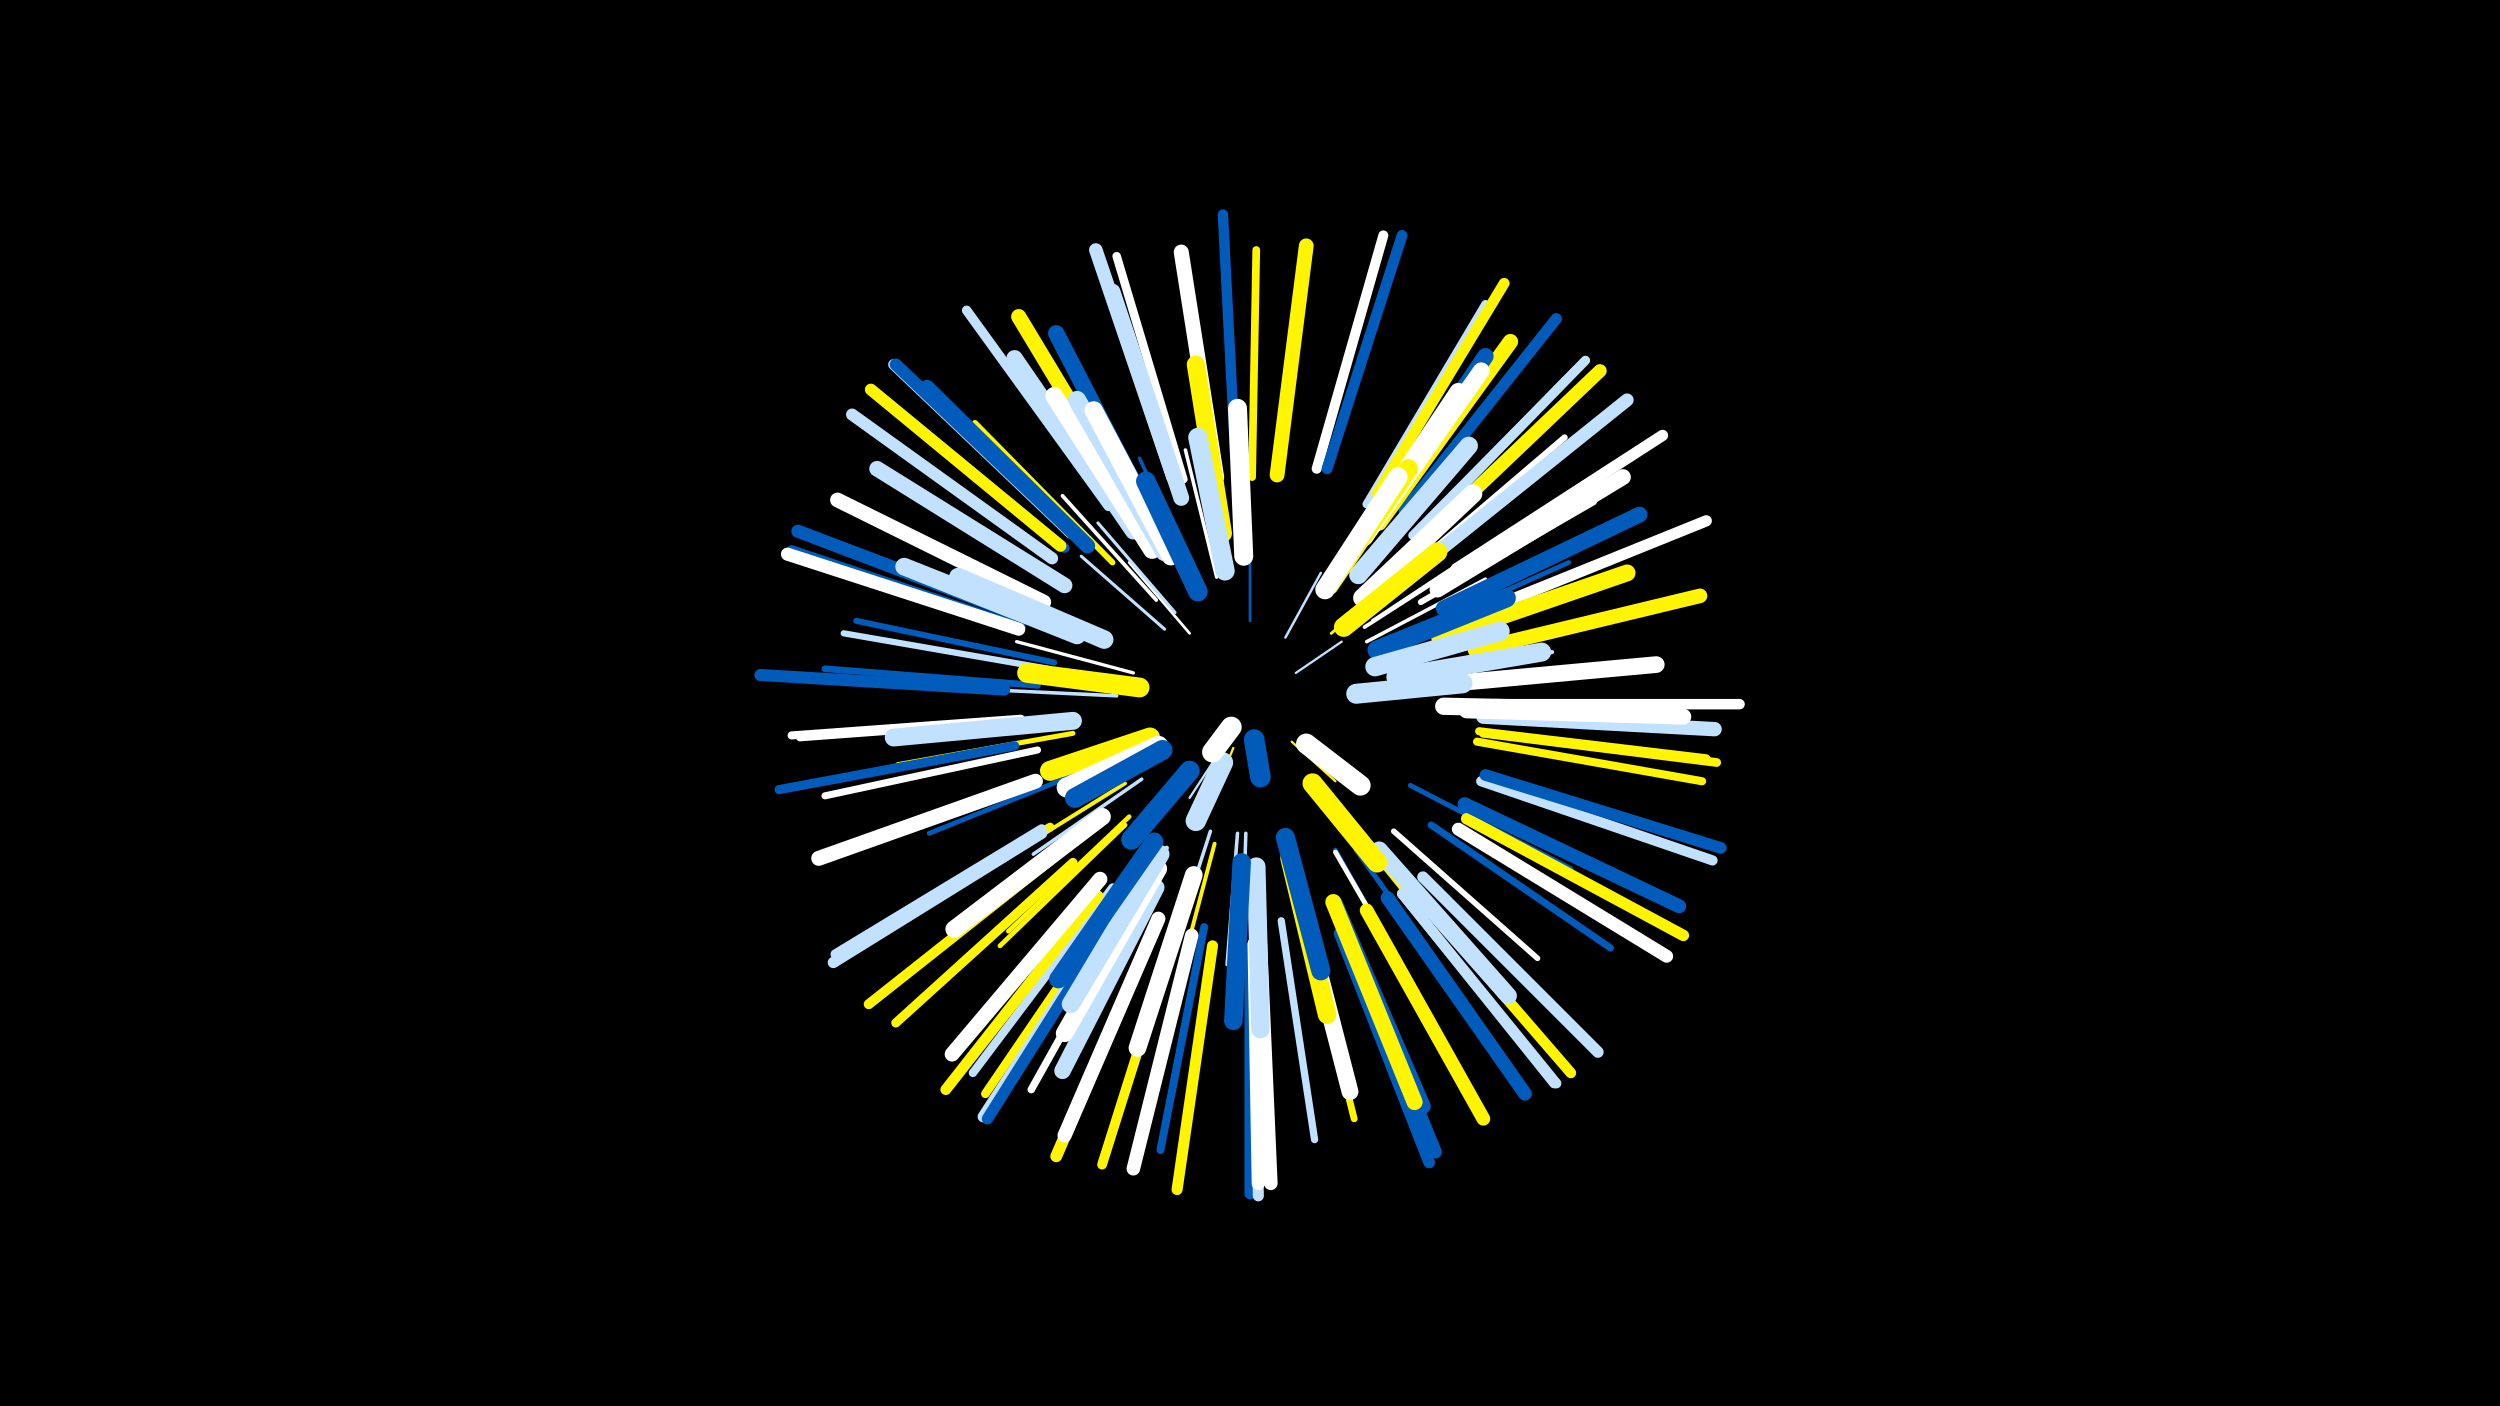 <svg width="1200" height="675" viewBox="-500 -500 1200 675" xmlns="http://www.w3.org/2000/svg"><path d="M-500-500h1200v675h-1200z" fill="#000"/><style>.sparkles path{stroke-linecap:round}</style><g class="sparkles"><path d="M92-141l-9 22" stroke-width="1.1" stroke="#fff5002"/><path d="M86-140l-15 23" stroke-width="1.1" stroke="#c2e1ff3"/><path d="M122-177l22-15" stroke-width="1.1" stroke="#c2e1ff3"/><path d="M120-144l21 19" stroke-width="1.1" stroke="#fff5003"/><path d="M117-194l17-31" stroke-width="1.2" stroke="#c2e1ff5"/><path d="M100-202l0-40" stroke-width="1.3" stroke="#005bbb7"/><path d="M71-196l-29-34" stroke-width="1.3" stroke="#fff9"/><path d="M139-196l39-33" stroke-width="1.4" stroke="#fff500C"/><path d="M59-198l-40-35" stroke-width="1.5" stroke="#c2e1ffD"/><path d="M64-206l-37-43" stroke-width="1.5" stroke="#c2e1ffF"/><path d="M44-177l-56-15" stroke-width="1.6" stroke="#fff10"/><path d="M138-116l38 47" stroke-width="1.6" stroke="#fff50011"/><path d="M98-100l-2 62" stroke-width="1.7" stroke="#c2e1ff13"/><path d="M84-223l-15-61" stroke-width="1.7" stroke="#fff13"/><path d="M94-100l-5 63" stroke-width="1.7" stroke="#c2e1ff13"/><path d="M48-126l-52 36" stroke-width="1.7" stroke="#c2e1ff13"/><path d="M36-166l-63-3" stroke-width="1.7" stroke="#c2e1ff14"/><path d="M156-192l57-30" stroke-width="1.7" stroke="#fff14"/><path d="M74-221l-27-59" stroke-width="1.7" stroke="#005bbb14"/><path d="M81-101l-20 62" stroke-width="1.7" stroke="#c2e1ff14"/><path d="M155-199l56-36" stroke-width="1.8" stroke="#fff15"/><path d="M55-212l-45-50" stroke-width="1.8" stroke="#fff16"/><path d="M83-95l-18 68" stroke-width="1.9" stroke="#fff50018"/><path d="M159-202l59-39" stroke-width="1.9" stroke="#fff19"/><path d="M40-124l-61 38" stroke-width="1.9" stroke="#fff5001A"/><path d="M173-175l72-12" stroke-width="2.0" stroke="#c2e1ff1B"/><path d="M60-93l-40 69" stroke-width="2.2" stroke="#c2e1ff21"/><path d="M42-108l-58 55" stroke-width="2.2" stroke="#fff50021"/><path d="M141-92l40 71" stroke-width="2.2" stroke="#005bbb23"/><path d="M141-91l41 71" stroke-width="2.3" stroke="#fff23"/><path d="M23-131l-77 31" stroke-width="2.3" stroke="#005bbb24"/><path d="M40-104l-60 58" stroke-width="2.3" stroke="#fff50025"/><path d="M177-196l76-34" stroke-width="2.3" stroke="#005bbb25"/><path d="M122-80l22 83" stroke-width="2.4" stroke="#fff50027"/><path d="M15-148l-84 15" stroke-width="2.4" stroke="#fff50027"/><path d="M177-123l77 40" stroke-width="2.4" stroke="#005bbb29"/><path d="M151-92l51 71" stroke-width="2.5" stroke="#005bbb29"/><path d="M169-101l69 61" stroke-width="2.7" stroke="#fff30"/><path d="M34-230l-66-67" stroke-width="2.8" stroke="#fff50032"/><path d="M182-211l83-48" stroke-width="2.9" stroke="#fff34"/><path d="M6-182l-95-20" stroke-width="2.9" stroke="#005bbb35"/><path d="M3-179l-98-17" stroke-width="3.0" stroke="#c2e1ff39"/><path d="M176-226l75-64" stroke-width="3.0" stroke="#fff39"/><path d="M-2-171l-102-8" stroke-width="3.2" stroke="#005bbb3F"/><path d="M125-63l25 100" stroke-width="3.3" stroke="#fff50040"/><path d="M-2-140l-102 22" stroke-width="3.4" stroke="#fff44"/><path d="M187-104l86 59" stroke-width="3.4" stroke="#005bbb44"/><path d="M115-58l16 105" stroke-width="3.5" stroke="#c2e1ff47"/><path d="M47-70l-52 93" stroke-width="3.6" stroke="#fff48"/><path d="M-8-154l-108 8" stroke-width="3.7" stroke="#fff4C"/><path d="M101-271l2-109" stroke-width="3.7" stroke="#fff5004D"/><path d="M185-231l85-69" stroke-width="3.8" stroke="#fff4F"/><path d="M78-55l-21 107" stroke-width="3.8" stroke="#005bbb4F"/><path d="M-10-155l-110 8" stroke-width="3.9" stroke="#fff51"/><path d="M209-144l108 19" stroke-width="3.9" stroke="#fff50051"/><path d="M210-149l109 13" stroke-width="3.9" stroke="#fff50052"/><path d="M34-74l-67 89" stroke-width="4.0" stroke="#c2e1ff53"/><path d="M156-258l57-96" stroke-width="4.0" stroke="#c2e1ff54"/><path d="M178-243l79-80" stroke-width="4.1" stroke="#c2e1ff57"/><path d="M68-270l-32-107" stroke-width="4.1" stroke="#fff57"/><path d="M212-148l112 14" stroke-width="4.2" stroke="#fff50059"/><path d="M37-69l-64 94" stroke-width="4.2" stroke="#fff5005B"/><path d="M4-103l-97 60" stroke-width="4.2" stroke="#fff5005B"/><path d="M15-86l-85 77" stroke-width="4.4" stroke="#fff50060"/><path d="M-13-142l-113 21" stroke-width="4.4" stroke="#005bbb60"/><path d="M181-245l80-82" stroke-width="4.5" stroke="#c2e1ff62"/><path d="M-10-199l-110-37" stroke-width="4.6" stroke="#005bbb66"/><path d="M32-257l-68-94" stroke-width="4.6" stroke="#c2e1ff67"/><path d="M64-52l-35 111" stroke-width="4.7" stroke="#fff50068"/><path d="M11-237l-90-74" stroke-width="4.7" stroke="#005bbb69"/><path d="M0-102l-99 60" stroke-width="4.7" stroke="#c2e1ff6A"/><path d="M132-275l32-112" stroke-width="4.8" stroke="#fff6A"/><path d="M8-90l-91 72" stroke-width="4.8" stroke="#fff5006B"/><path d="M173-71l73 91" stroke-width="4.8" stroke="#c2e1ff6C"/><path d="M211-125l111 38" stroke-width="4.9" stroke="#c2e1ff6E"/><path d="M173-71l74 91" stroke-width="4.9" stroke="#c2e1ff6E"/><path d="M93-280l-6-117" stroke-width="5.0" stroke="#005bbb70"/><path d="M217-162l118 0" stroke-width="5.0" stroke="#fff72"/><path d="M177-74l77 89" stroke-width="5.1" stroke="#fff50075"/><path d="M161-263l61-101" stroke-width="5.2" stroke="#fff50077"/><path d="M137-275l36-112" stroke-width="5.2" stroke="#005bbb77"/><path d="M27-70l-73 93" stroke-width="5.2" stroke="#fff50077"/><path d="M82-46l-17 117" stroke-width="5.3" stroke="#fff50078"/><path d="M100-45l0 118" stroke-width="5.3" stroke="#005bbb79"/><path d="M14-244l-85-81" stroke-width="5.3" stroke="#c2e1ff7A"/><path d="M102-44l2 118" stroke-width="5.3" stroke="#c2e1ff7A"/><path d="M174-255l73-92" stroke-width="5.4" stroke="#005bbb7B"/><path d="M0-100l-100 62" stroke-width="5.4" stroke="#c2e1ff7B"/><path d="M210-206l109-44" stroke-width="5.4" stroke="#fff7C"/><path d="M199-227l99-64" stroke-width="5.4" stroke="#fff7C"/><path d="M183-79l84 84" stroke-width="5.5" stroke="#c2e1ff80"/><path d="M204-107l104 56" stroke-width="5.5" stroke="#fff50080"/><path d="M36-63l-64 99" stroke-width="5.5" stroke="#c2e1ff80"/><path d="M37-63l-63 100" stroke-width="5.5" stroke="#005bbb80"/><path d="M143-52l43 110" stroke-width="5.6" stroke="#005bbb81"/><path d="M213-128l113 35" stroke-width="5.6" stroke="#005bbb83"/><path d="M9-238l-91-75" stroke-width="5.7" stroke="#fff50084"/><path d="M54-54l-47 109" stroke-width="5.7" stroke="#fff50085"/><path d="M5-232l-96-69" stroke-width="5.8" stroke="#c2e1ff87"/><path d="M-18-169l-117-7" stroke-width="5.8" stroke="#005bbb88"/><path d="M15-244l-85-81" stroke-width="5.9" stroke="#005bbb8B"/><path d="M200-102l100 61" stroke-width="6.2" stroke="#fff92"/><path d="M145-55l44 108" stroke-width="6.2" stroke="#005bbb93"/><path d="M-11-198l-111-36" stroke-width="6.3" stroke="#fff95"/><path d="M-9-204l-108-41" stroke-width="6.3" stroke="#005bbb96"/><path d="M190-235l91-73" stroke-width="6.3" stroke="#c2e1ff97"/><path d="M184-242l84-80" stroke-width="6.4" stroke="#fff50098"/><path d="M102-47l2 115" stroke-width="6.4" stroke="#fff9A"/><path d="M105-47l5 115" stroke-width="6.5" stroke="#fff9B"/><path d="M72-51l-28 112" stroke-width="6.5" stroke="#fff9B"/><path d="M63-271l-37-109" stroke-width="6.5" stroke="#c2e1ff9B"/><path d="M166-69l66 94" stroke-width="6.6" stroke="#005bbb9D"/><path d="M156-63l56 100" stroke-width="6.6" stroke="#fff5009E"/><path d="M203-114l103 49" stroke-width="6.7" stroke="#005bbbA1"/><path d="M56-59l-45 104" stroke-width="6.8" stroke="#fffA4"/><path d="M212-156l111 6" stroke-width="6.9" stroke="#c2e1ffA8"/><path d="M208-188l108-26" stroke-width="7.0" stroke="#fff500AB"/><path d="M28-78l-71 84" stroke-width="7.1" stroke="#fffAC"/><path d="M113-272l14-110" stroke-width="7.1" stroke="#fff500AC"/><path d="M1-211l-99-49" stroke-width="7.1" stroke="#fffAC"/><path d="M-3-125l-104 37" stroke-width="7.2" stroke="#fffAE"/><path d="M84-271l-17-108" stroke-width="7.2" stroke="#fffAF"/><path d="M22-238l-77-76" stroke-width="7.3" stroke="#005bbbB2"/><path d="M45-255l-56-93" stroke-width="7.3" stroke="#fff500B2"/><path d="M162-249l63-87" stroke-width="7.4" stroke="#fff500B6"/><path d="M11-219l-90-56" stroke-width="7.5" stroke="#c2e1ffB8"/><path d="M141-66l42 97" stroke-width="7.5" stroke="#005bbbB9"/><path d="M190-217l89-54" stroke-width="7.6" stroke="#fffBA"/><path d="M67-261l-33-99" stroke-width="7.6" stroke="#c2e1ffBB"/><path d="M204-159l104 3" stroke-width="7.6" stroke="#fffBC"/><path d="M193-208l94-45" stroke-width="7.6" stroke="#005bbbBC"/><path d="M140-67l39 96" stroke-width="7.7" stroke="#fff500BD"/><path d="M157-246l56-83" stroke-width="7.9" stroke="#005bbbC2"/><path d="M53-251l-46-89" stroke-width="7.9" stroke="#005bbbC3"/><path d="M44-245l-57-83" stroke-width="7.9" stroke="#c2e1ffC3"/><path d="M55-74l-45 88" stroke-width="7.9" stroke="#c2e1ffC4"/><path d="M197-172l98-9" stroke-width="8.0" stroke="#fffC6"/><path d="M155-242l56-80" stroke-width="8.1" stroke="#fffC7"/><path d="M124-69l24 93" stroke-width="8.1" stroke="#fffC9"/><path d="M191-194l90-31" stroke-width="8.1" stroke="#fff500C9"/><path d="M162-92l62 70" stroke-width="8.2" stroke="#c2e1ffCC"/><path d="M193-161l94 2" stroke-width="8.3" stroke="#fffCD"/><path d="M56-83l-45 79" stroke-width="8.4" stroke="#fffD0"/><path d="M150-237l50-75" stroke-width="8.4" stroke="#fffD1"/><path d="M29-108l-71 54" stroke-width="8.4" stroke="#fffD2"/><path d="M17-195l-83-33" stroke-width="8.5" stroke="#c2e1ffD3"/><path d="M53-236l-47-74" stroke-width="8.5" stroke="#fffD5"/><path d="M73-80l-27 83" stroke-width="8.5" stroke="#fffD5"/><path d="M15-154l-86 8" stroke-width="8.6" stroke="#c2e1ffD7"/><path d="M57-90l-43 72" stroke-width="8.7" stroke="#c2e1ffD9"/><path d="M59-235l-42-73" stroke-width="8.7" stroke="#c2e1ffD9"/><path d="M87-244l-13-81" stroke-width="8.7" stroke="#fff500DB"/><path d="M152-224l53-62" stroke-width="8.8" stroke="#c2e1ffDC"/><path d="M54-96l-46 66" stroke-width="8.8" stroke="#005bbbDC"/><path d="M62-233l-37-70" stroke-width="8.8" stroke="#fffDD"/><path d="M103-84l2 78" stroke-width="8.9" stroke="#c2e1ffDF"/><path d="M119-88l18 75" stroke-width="8.9" stroke="#fff500E0"/><path d="M96-86l-4 76" stroke-width="8.9" stroke="#005bbbE0"/><path d="M30-193l-70-30" stroke-width="8.9" stroke="#c2e1ffE1"/><path d="M154-213l53-50" stroke-width="9.0" stroke="#fffE3"/><path d="M170-175l70-12" stroke-width="9.1" stroke="#c2e1ffE5"/><path d="M97-233l-3-71" stroke-width="9.1" stroke="#fffE5"/><path d="M138-219l38-56" stroke-width="9.2" stroke="#fff500E7"/><path d="M161-188l62-25" stroke-width="9.2" stroke="#005bbbE8"/><path d="M117-98l17 64" stroke-width="9.2" stroke="#005bbbE9"/><path d="M88-226l-13-64" stroke-width="9.3" stroke="#c2e1ffE9"/><path d="M136-217l35-54" stroke-width="9.3" stroke="#fffEA"/><path d="M160-180l60-17" stroke-width="9.3" stroke="#c2e1ffEB"/><path d="M75-216l-25-53" stroke-width="9.4" stroke="#005bbbED"/><path d="M145-199l45-36" stroke-width="9.4" stroke="#fff500EE"/><path d="M47-170l-54-7" stroke-width="9.5" stroke="#fff500F1"/><path d="M151-167l51-5" stroke-width="9.6" stroke="#c2e1ffF2"/><path d="M52-146l-48 16" stroke-width="9.6" stroke="#fff500F2"/><path d="M130-124l31 38" stroke-width="9.6" stroke="#fff500F3"/><path d="M56-142l-44 20" stroke-width="9.6" stroke="#fffF3"/><path d="M58-140l-42 23" stroke-width="9.6" stroke="#005bbbF4"/><path d="M71-130l-28 33" stroke-width="9.7" stroke="#005bbbF6"/><path d="M127-143l26 20" stroke-width="9.8" stroke="#fffF9"/><path d="M87-134l-13 28" stroke-width="9.8" stroke="#c2e1ffFA"/><path d="M102-145l3 18" stroke-width="9.9" stroke="#005bbbFD"/><path d="M91-151l-9 12" stroke-width="10.0" stroke="#fffFD"/></g></svg>